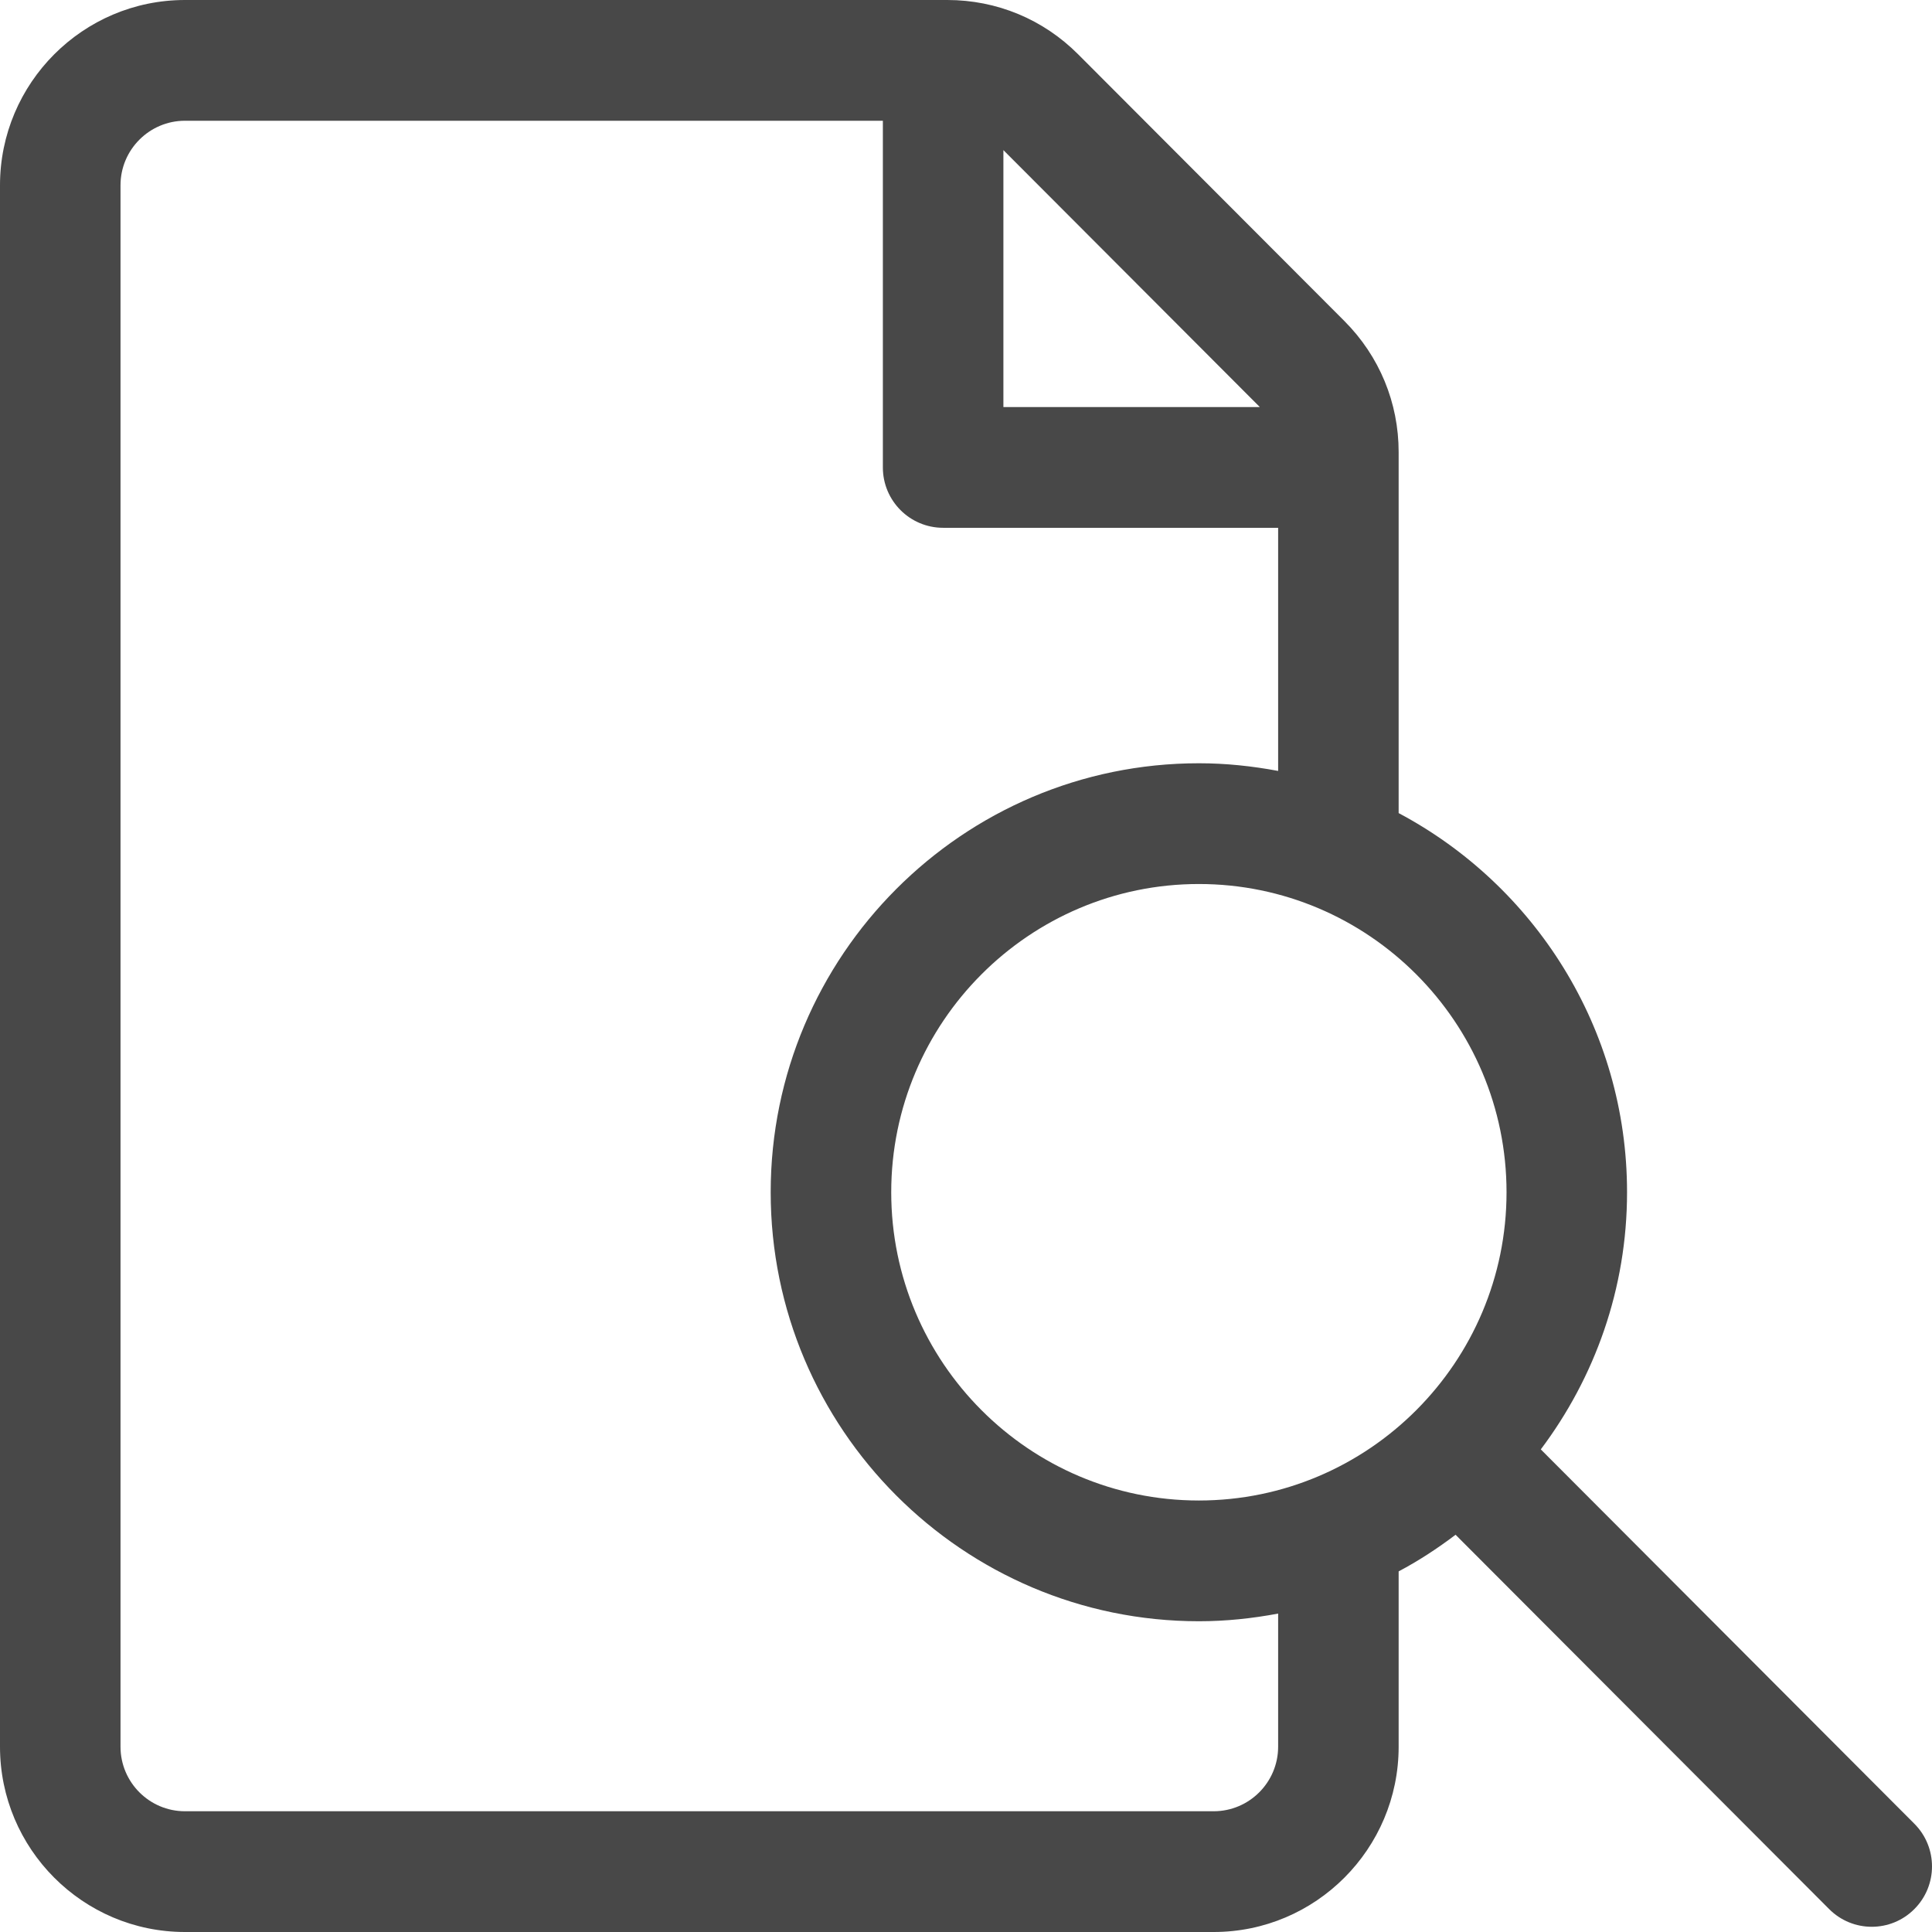 <svg width="64" height="64" viewBox="0 0 64 64" fill="none" xmlns="http://www.w3.org/2000/svg">
<path fill-rule="evenodd" clip-rule="evenodd" d="M42.34 57.862C42.34 59.041 41.382 60 40.205 60H6.126C4.95 60 3.992 59.041 3.992 57.862V6.137C3.992 4.959 4.95 4 6.126 4H29.246V15.484C29.246 16.589 30.14 17.484 31.243 17.484H42.34V25.538C41.487 25.378 40.613 25.284 39.715 25.284C31.893 25.284 25.53 31.659 25.53 39.495C25.53 47.331 31.893 53.706 39.715 53.706C40.613 53.706 41.487 53.612 42.34 53.452V57.862ZM41.714 13.465C41.72 13.47 41.724 13.478 41.731 13.484H33.239V4.973L41.714 13.465ZM49.906 39.495C49.906 45.125 45.334 49.706 39.714 49.706C34.095 49.706 29.523 45.125 29.523 39.495C29.523 33.865 34.095 29.284 39.714 29.284C45.334 29.284 49.906 33.865 49.906 39.495ZM63.415 60.413L51.041 48.013C52.827 45.636 53.898 42.693 53.898 39.495C53.898 34.053 50.826 29.322 46.332 26.935V14.977C46.332 13.34 45.695 11.799 44.537 10.637L35.714 1.798C34.557 0.638 33.018 0 31.381 0H6.126C2.748 0 0 2.753 0 6.137V57.862C0 61.247 2.748 64 6.126 64H40.205C43.583 64 46.332 61.247 46.332 57.862V52.054C46.996 51.703 47.621 51.292 48.218 50.841L60.593 63.241C60.983 63.632 61.493 63.827 62.004 63.827C62.515 63.827 63.026 63.632 63.415 63.241C64.195 62.46 64.195 61.194 63.415 60.413Z" fill="#484848"/>
</svg>
